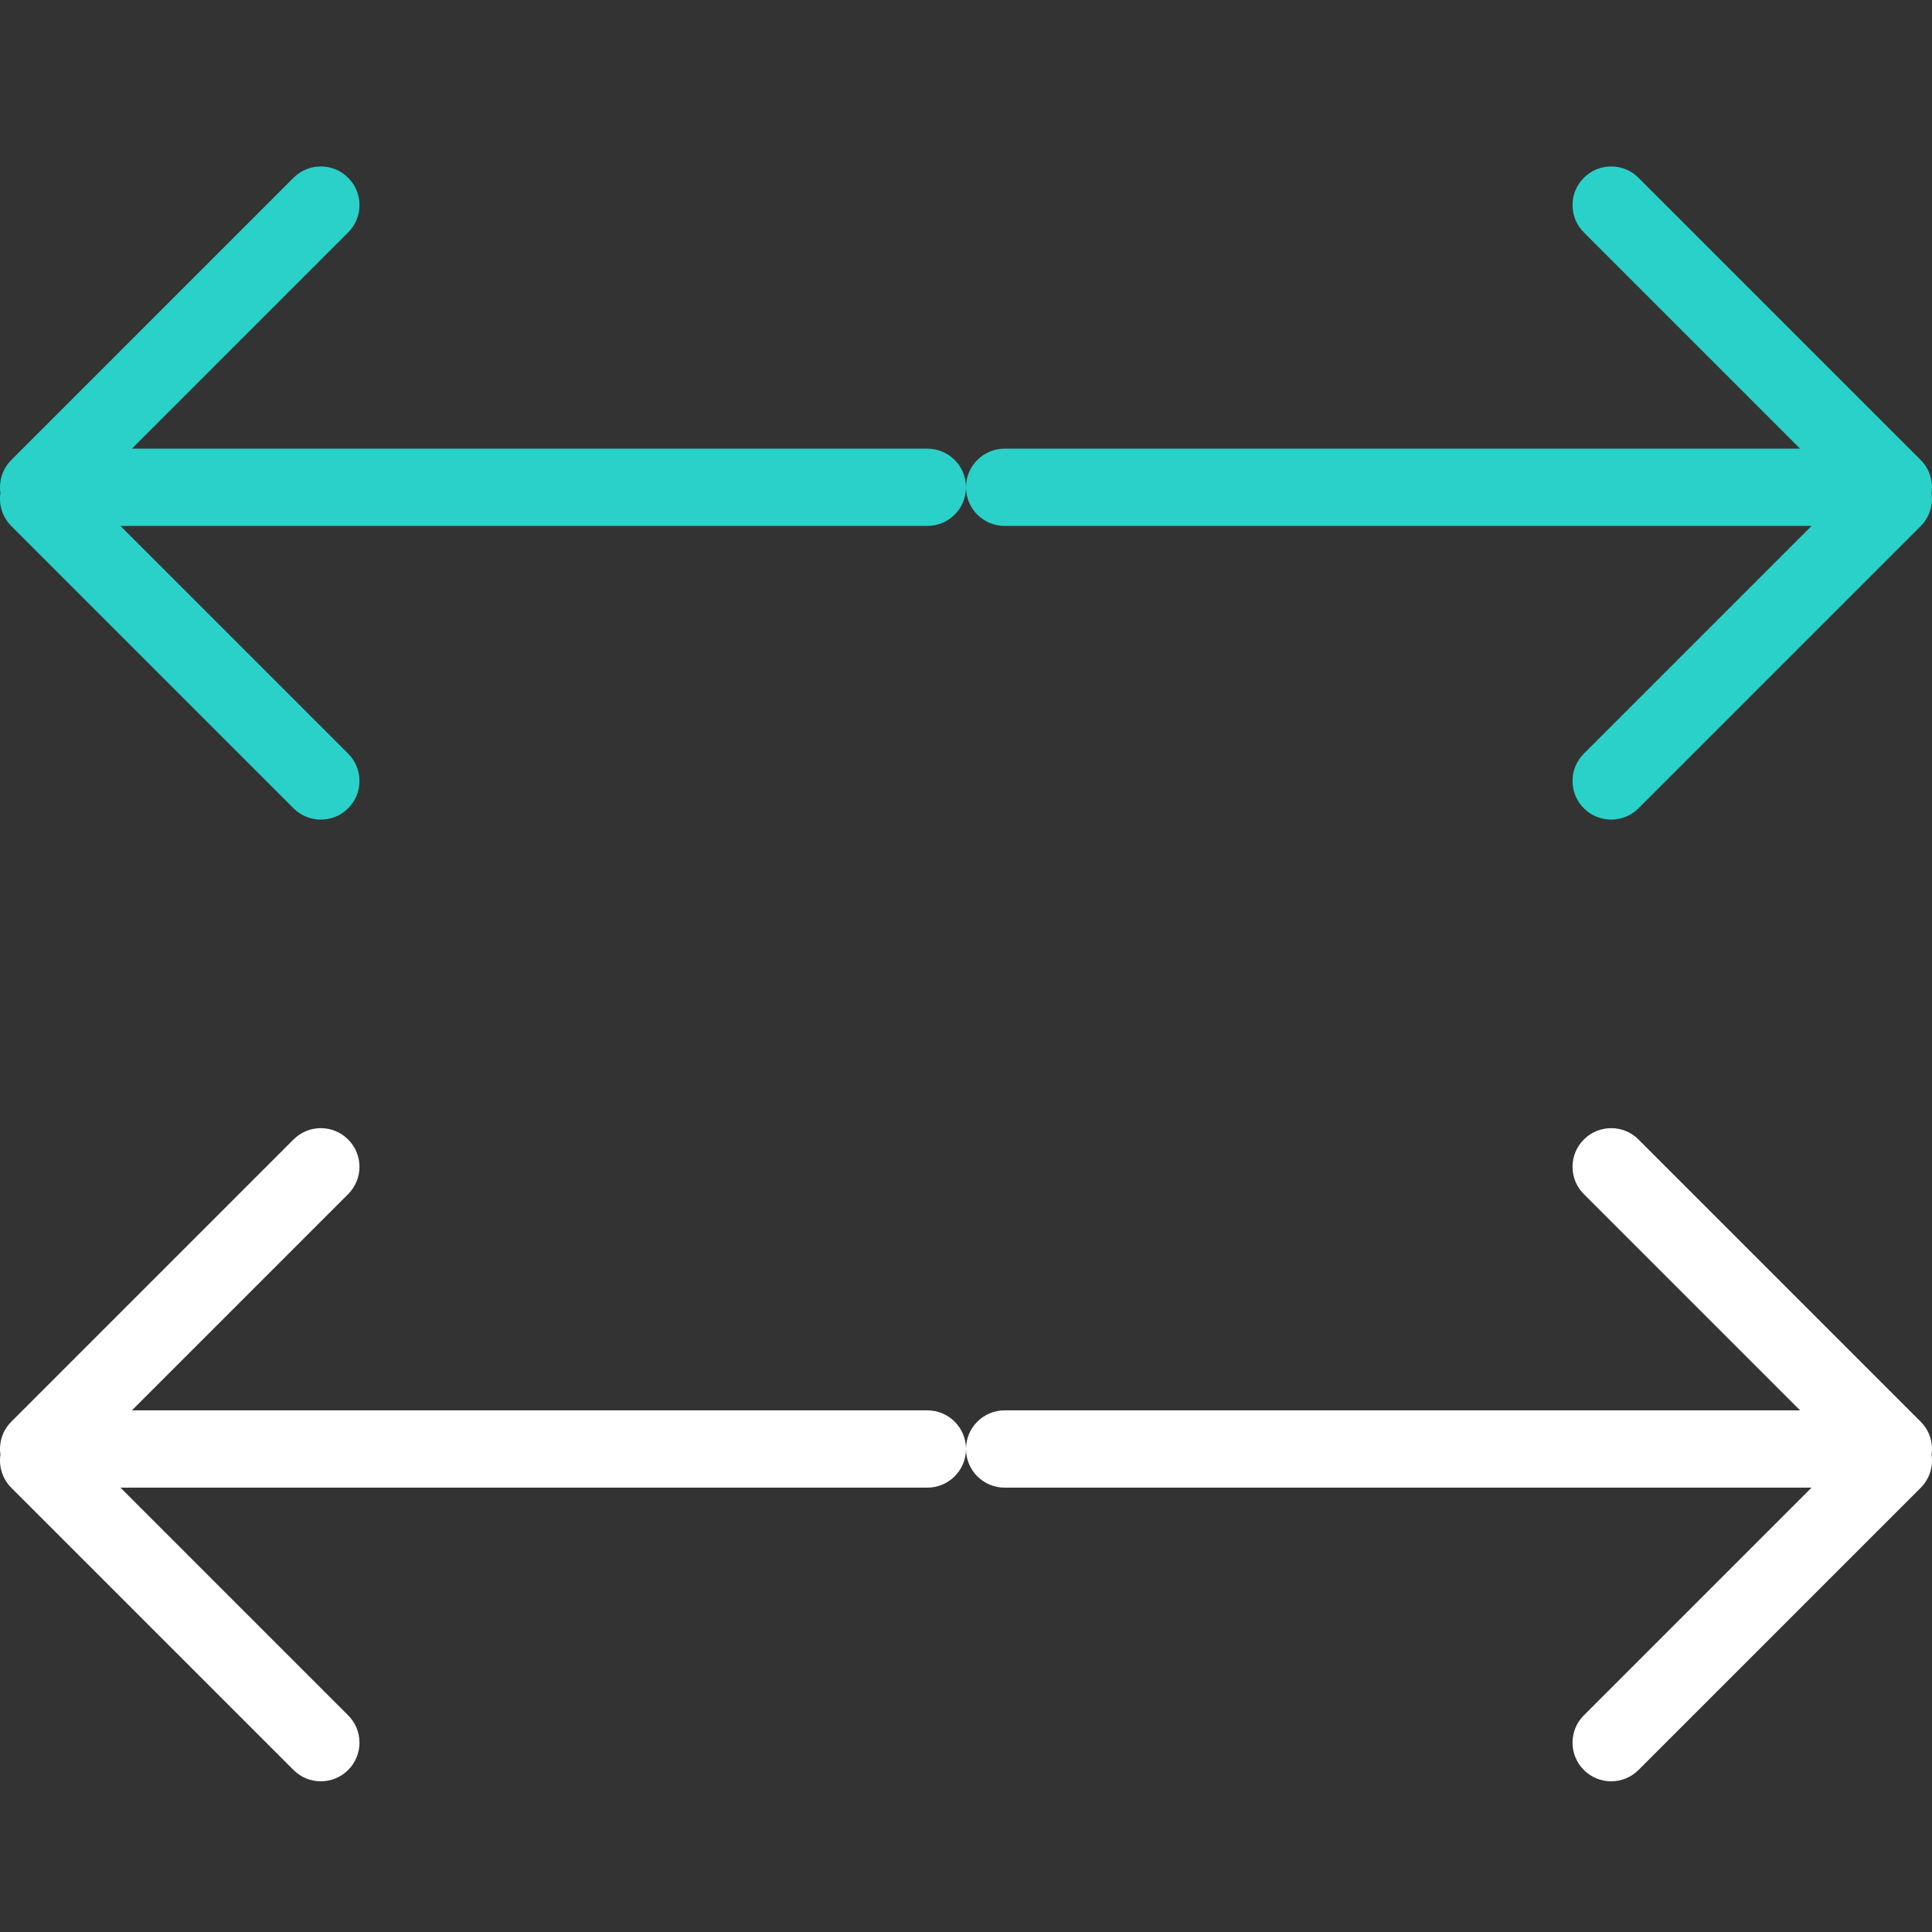 <?xml version="1.0" encoding="UTF-8" standalone="no"?><!DOCTYPE svg PUBLIC "-//W3C//DTD SVG 1.1//EN" "http://www.w3.org/Graphics/SVG/1.1/DTD/svg11.dtd"><svg width="100%" height="100%" viewBox="0 0 50 50" version="1.1" xmlns="http://www.w3.org/2000/svg" xmlns:xlink="http://www.w3.org/1999/xlink" xml:space="preserve" xmlns:serif="http://www.serif.com/" style="fill-rule:evenodd;clip-rule:evenodd;stroke-linejoin:round;stroke-miterlimit:2;"><rect x="0" y="0" width="50" height="50" fill="#333333" stroke="none"/><path d="M0.046,37.2c0.046,-0.149 0.129,-0.289 0.247,-0.407l7.303,-7.303c0.39,-0.391 1.024,-0.391 1.414,0c0.391,0.39 0.391,1.024 0,1.414l-5.596,5.596l20.586,0c0.552,0 1,0.448 1,1c0,0.552 -0.448,1 -1,1l-20.883,0l5.893,5.893c0.391,0.39 0.391,1.024 0,1.414c-0.39,0.391 -1.024,0.391 -1.414,0l-7.303,-7.303c-0.233,-0.233 -0.327,-0.553 -0.282,-0.856c-0.004,-0.027 -0.007,-0.054 -0.009,-0.082l-0.002,-0.036l0,-0.017l0,-0.019c0.001,-0.102 0.017,-0.201 0.046,-0.294Z" style="fill:#fff;"/><path d="M0.046,12.311c0.046,-0.149 0.129,-0.289 0.247,-0.407l7.303,-7.303c0.39,-0.391 1.024,-0.391 1.414,0c0.391,0.39 0.391,1.024 0,1.414l-5.596,5.596l20.586,0c0.552,0 1,0.448 1,1c0,0.552 -0.448,1 -1,1l-20.883,0l5.893,5.893c0.391,0.39 0.391,1.024 0,1.414c-0.39,0.391 -1.024,0.391 -1.414,0l-7.303,-7.303c-0.233,-0.233 -0.327,-0.553 -0.282,-0.855c-0.004,-0.027 -0.007,-0.055 -0.009,-0.082l-0.002,-0.037l0,-0.017l0,-0.019c0.001,-0.102 0.017,-0.201 0.046,-0.294Z" style="fill:#2ad1c9;"/><path d="M49.954,37.2c-0.046,-0.149 -0.129,-0.289 -0.247,-0.407l-7.303,-7.303c-0.39,-0.391 -1.024,-0.391 -1.414,0c-0.391,0.39 -0.391,1.024 0,1.414l5.596,5.596l-20.586,0c-0.552,0 -1,0.448 -1,1c0,0.552 0.448,1 1,1l20.883,0l-5.893,5.893c-0.391,0.39 -0.391,1.024 0,1.414c0.39,0.391 1.024,0.391 1.414,0l7.303,-7.303c0.233,-0.233 0.327,-0.553 0.282,-0.856c0.004,-0.027 0.007,-0.054 0.009,-0.082l0.002,-0.036l0,-0.017l0,-0.019c-0.001,-0.102 -0.017,-0.201 -0.046,-0.294Z" style="fill:#fff;"/><path d="M49.954,12.311c-0.046,-0.149 -0.129,-0.289 -0.247,-0.407l-7.303,-7.303c-0.39,-0.391 -1.024,-0.391 -1.414,0c-0.391,0.39 -0.391,1.024 0,1.414l5.596,5.596l-20.586,0c-0.552,0 -1,0.448 -1,1c0,0.552 0.448,1 1,1l20.883,0l-5.893,5.893c-0.391,0.39 -0.391,1.024 0,1.414c0.39,0.391 1.024,0.391 1.414,0l7.303,-7.303c0.233,-0.233 0.327,-0.553 0.282,-0.855c0.004,-0.027 0.007,-0.055 0.009,-0.082l0.002,-0.037l0,-0.017l0,-0.019c-0.001,-0.102 -0.017,-0.201 -0.046,-0.294Z" style="fill:#2ad1c9;"/></svg>